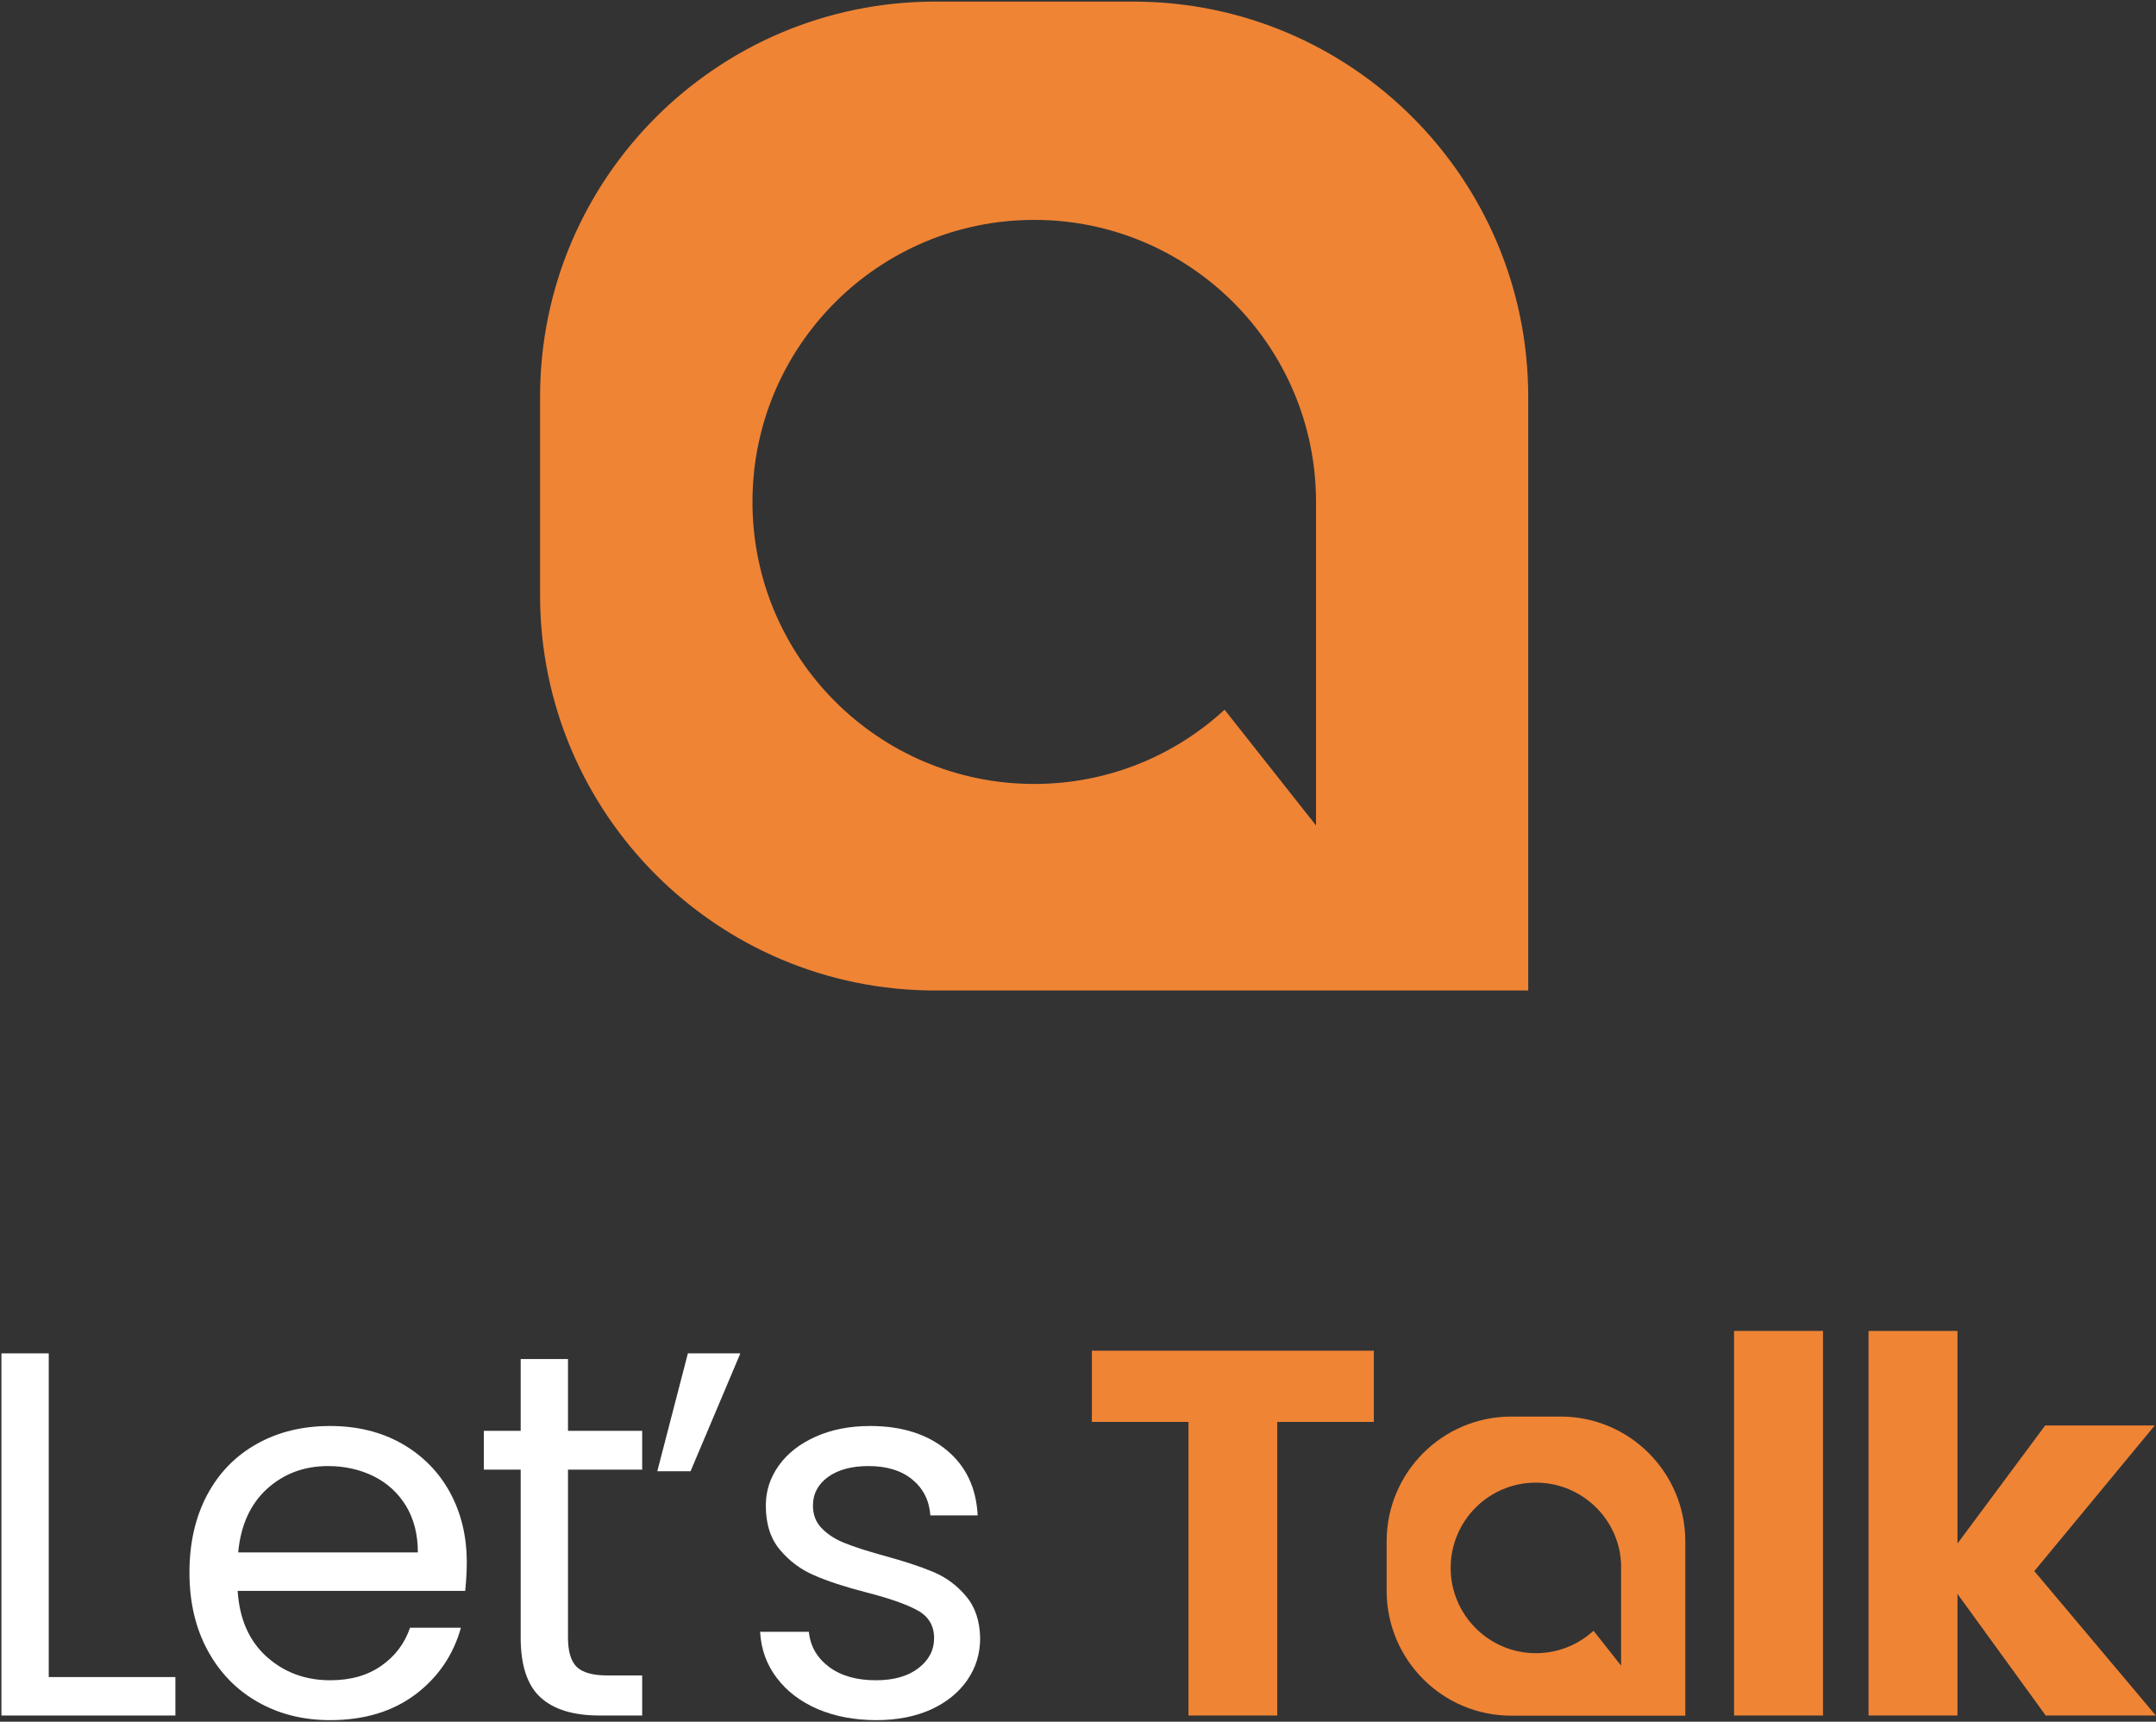 
<svg width="606" height="484" viewBox="0 0 606 484" fill="none" xmlns="http://www.w3.org/2000/svg">
<rect x="0" y="0" width="606" height="484" fill="#333333" stroke="none"/>
<g clip-path="url(#clip0_6_118)">
<path fill-rule="evenodd" clip-rule="evenodd" d="M429.55 111.565V278.438H262.85C201.55 278.438 151.8 228.686 151.8 167.323V111.565C151.8 50.152 201.55 0.45 262.85 0.45H318.55C379.85 0.45 429.55 50.152 429.55 111.565ZM369.9 141.096C369.9 97.3 334.4 61.814 290.7 61.814C246.95 61.814 211.5 97.3 211.5 141.096C211.5 184.891 246.95 220.378 290.7 220.378C311.35 220.378 330.15 212.469 344.2 199.506L369.9 232.04V141.096Z" fill="#EF8435"/>
<path d="M13.7 380.443H0.4V482.248H49.3V471.437H13.7V380.443Z" fill="white"/>
<path fill-rule="evenodd" clip-rule="evenodd" d="M126.45 419.483C129.617 425.289 131.2 431.846 131.2 439.154C131.2 441.69 131.05 444.376 130.75 447.212H66.8C67.3 455.087 70 461.243 74.9 465.681C79.833 470.119 85.8 472.338 92.8 472.338C98.533 472.338 103.317 470.987 107.15 468.284C111.017 465.614 113.717 462.044 115.25 457.573H129.55C127.417 465.247 123.15 471.504 116.75 476.342C110.317 481.147 102.333 483.55 92.8 483.55C85.2 483.55 78.417 481.848 72.45 478.444C66.45 475.041 61.75 470.202 58.35 463.929C54.95 457.656 53.25 450.365 53.25 442.057C53.25 433.781 54.9 426.524 58.2 420.284C61.5 414.078 66.15 409.289 72.15 405.919C78.117 402.549 85 400.864 92.8 400.864C100.4 400.864 107.117 402.516 112.95 405.819C118.783 409.156 123.283 413.711 126.45 419.483ZM117.45 436.401C117.45 431.329 116.333 426.958 114.1 423.287C111.867 419.65 108.833 416.881 105 414.979C101.133 413.077 96.867 412.126 92.2 412.126C85.5 412.126 79.783 414.261 75.05 418.532C70.35 422.837 67.65 428.793 66.95 436.401H117.45Z" fill="white"/>
<path d="M159.65 382.045H146.35V402.216H136V413.127H146.35V460.326C146.35 468.134 148.2 473.739 151.9 477.143C155.6 480.546 161.15 482.248 168.55 482.248H180.5V470.987H170.75C166.65 470.987 163.767 470.186 162.1 468.584C160.467 466.982 159.65 464.23 159.65 460.326V413.127H180.5V402.216H159.65V382.045Z" fill="white"/>
<path d="M184.75 413.577H194.1L208.1 380.443H193.35L184.75 413.577Z" fill="white"/>
<path d="M271.5 448.664C268.933 445.627 265.85 443.358 262.25 441.856C258.65 440.355 253.967 438.82 248.2 437.252C243.633 435.984 240.067 434.833 237.5 433.798C234.933 432.797 232.8 431.446 231.1 429.744C229.367 428.042 228.5 425.873 228.5 423.237C228.5 419.934 229.917 417.248 232.75 415.179C235.583 413.143 239.383 412.126 244.15 412.126C249.283 412.126 253.383 413.394 256.45 415.93C259.517 418.466 261.2 421.819 261.5 425.99H274.8C274.4 418.215 271.483 412.092 266.05 407.621C260.583 403.116 253.433 400.864 244.6 400.864C238.833 400.864 233.717 401.865 229.25 403.867C224.783 405.869 221.333 408.572 218.9 411.976C216.467 415.379 215.25 419.133 215.25 423.237C215.25 428.409 216.583 432.564 219.25 435.7C221.917 438.87 225.133 441.256 228.9 442.857C232.633 444.493 237.467 446.077 243.4 447.612C249.933 449.281 254.75 450.966 257.85 452.668C260.983 454.369 262.55 456.972 262.55 460.476C262.55 463.879 261.083 466.699 258.15 468.934C255.217 471.203 251.233 472.338 246.2 472.338C240.733 472.338 236.317 471.07 232.95 468.534C229.617 465.998 227.75 462.728 227.35 458.724H213.65C213.917 463.596 215.467 467.9 218.3 471.637C221.133 475.408 224.983 478.344 229.85 480.446C234.717 482.515 240.217 483.55 246.35 483.55C252.083 483.55 257.167 482.565 261.6 480.596C266 478.594 269.417 475.842 271.85 472.338C274.283 468.834 275.5 464.88 275.5 460.476C275.4 455.604 274.067 451.667 271.5 448.664Z" fill="white"/>
<path d="M306.9 399.713H334.05V482.248H359V399.713H386.15V379.692H306.9V399.713Z" fill="#EF8435"/>
<path d="M487.4 482.248H512.4V374.136H487.4V482.248Z" fill="#EF8435"/>
<path d="M571.8 441.656L605.65 400.714H574.85L550.2 433.898V374.136H525.2V482.248H550.2V448.063L575 482.248H605.95L571.8 441.656Z" fill="#EF8435"/>
<path fill-rule="evenodd" clip-rule="evenodd" d="M473.7 433.298V482.298H424.8C405.45 482.298 389.75 466.582 389.75 447.162V433.298C389.75 413.928 405.45 398.211 424.8 398.211H438.65C458 398.211 473.7 413.928 473.7 433.298ZM455.65 440.755C455.65 440.388 455.65 440.021 455.65 439.654C455.583 438.553 455.467 437.469 455.3 436.401C453.25 425.239 443.45 416.781 431.7 416.781C418.5 416.781 407.75 427.492 407.75 440.755C407.75 453.969 418.5 464.73 431.7 464.73C437.95 464.73 443.65 462.328 447.9 458.424L455.65 468.234V440.755Z" fill="#EF8435"/>
</g>
<defs>
<clipPath id="clip0_6_118">
<rect width="606" height="484" fill="white"/>
</clipPath>
</defs>
</svg>
